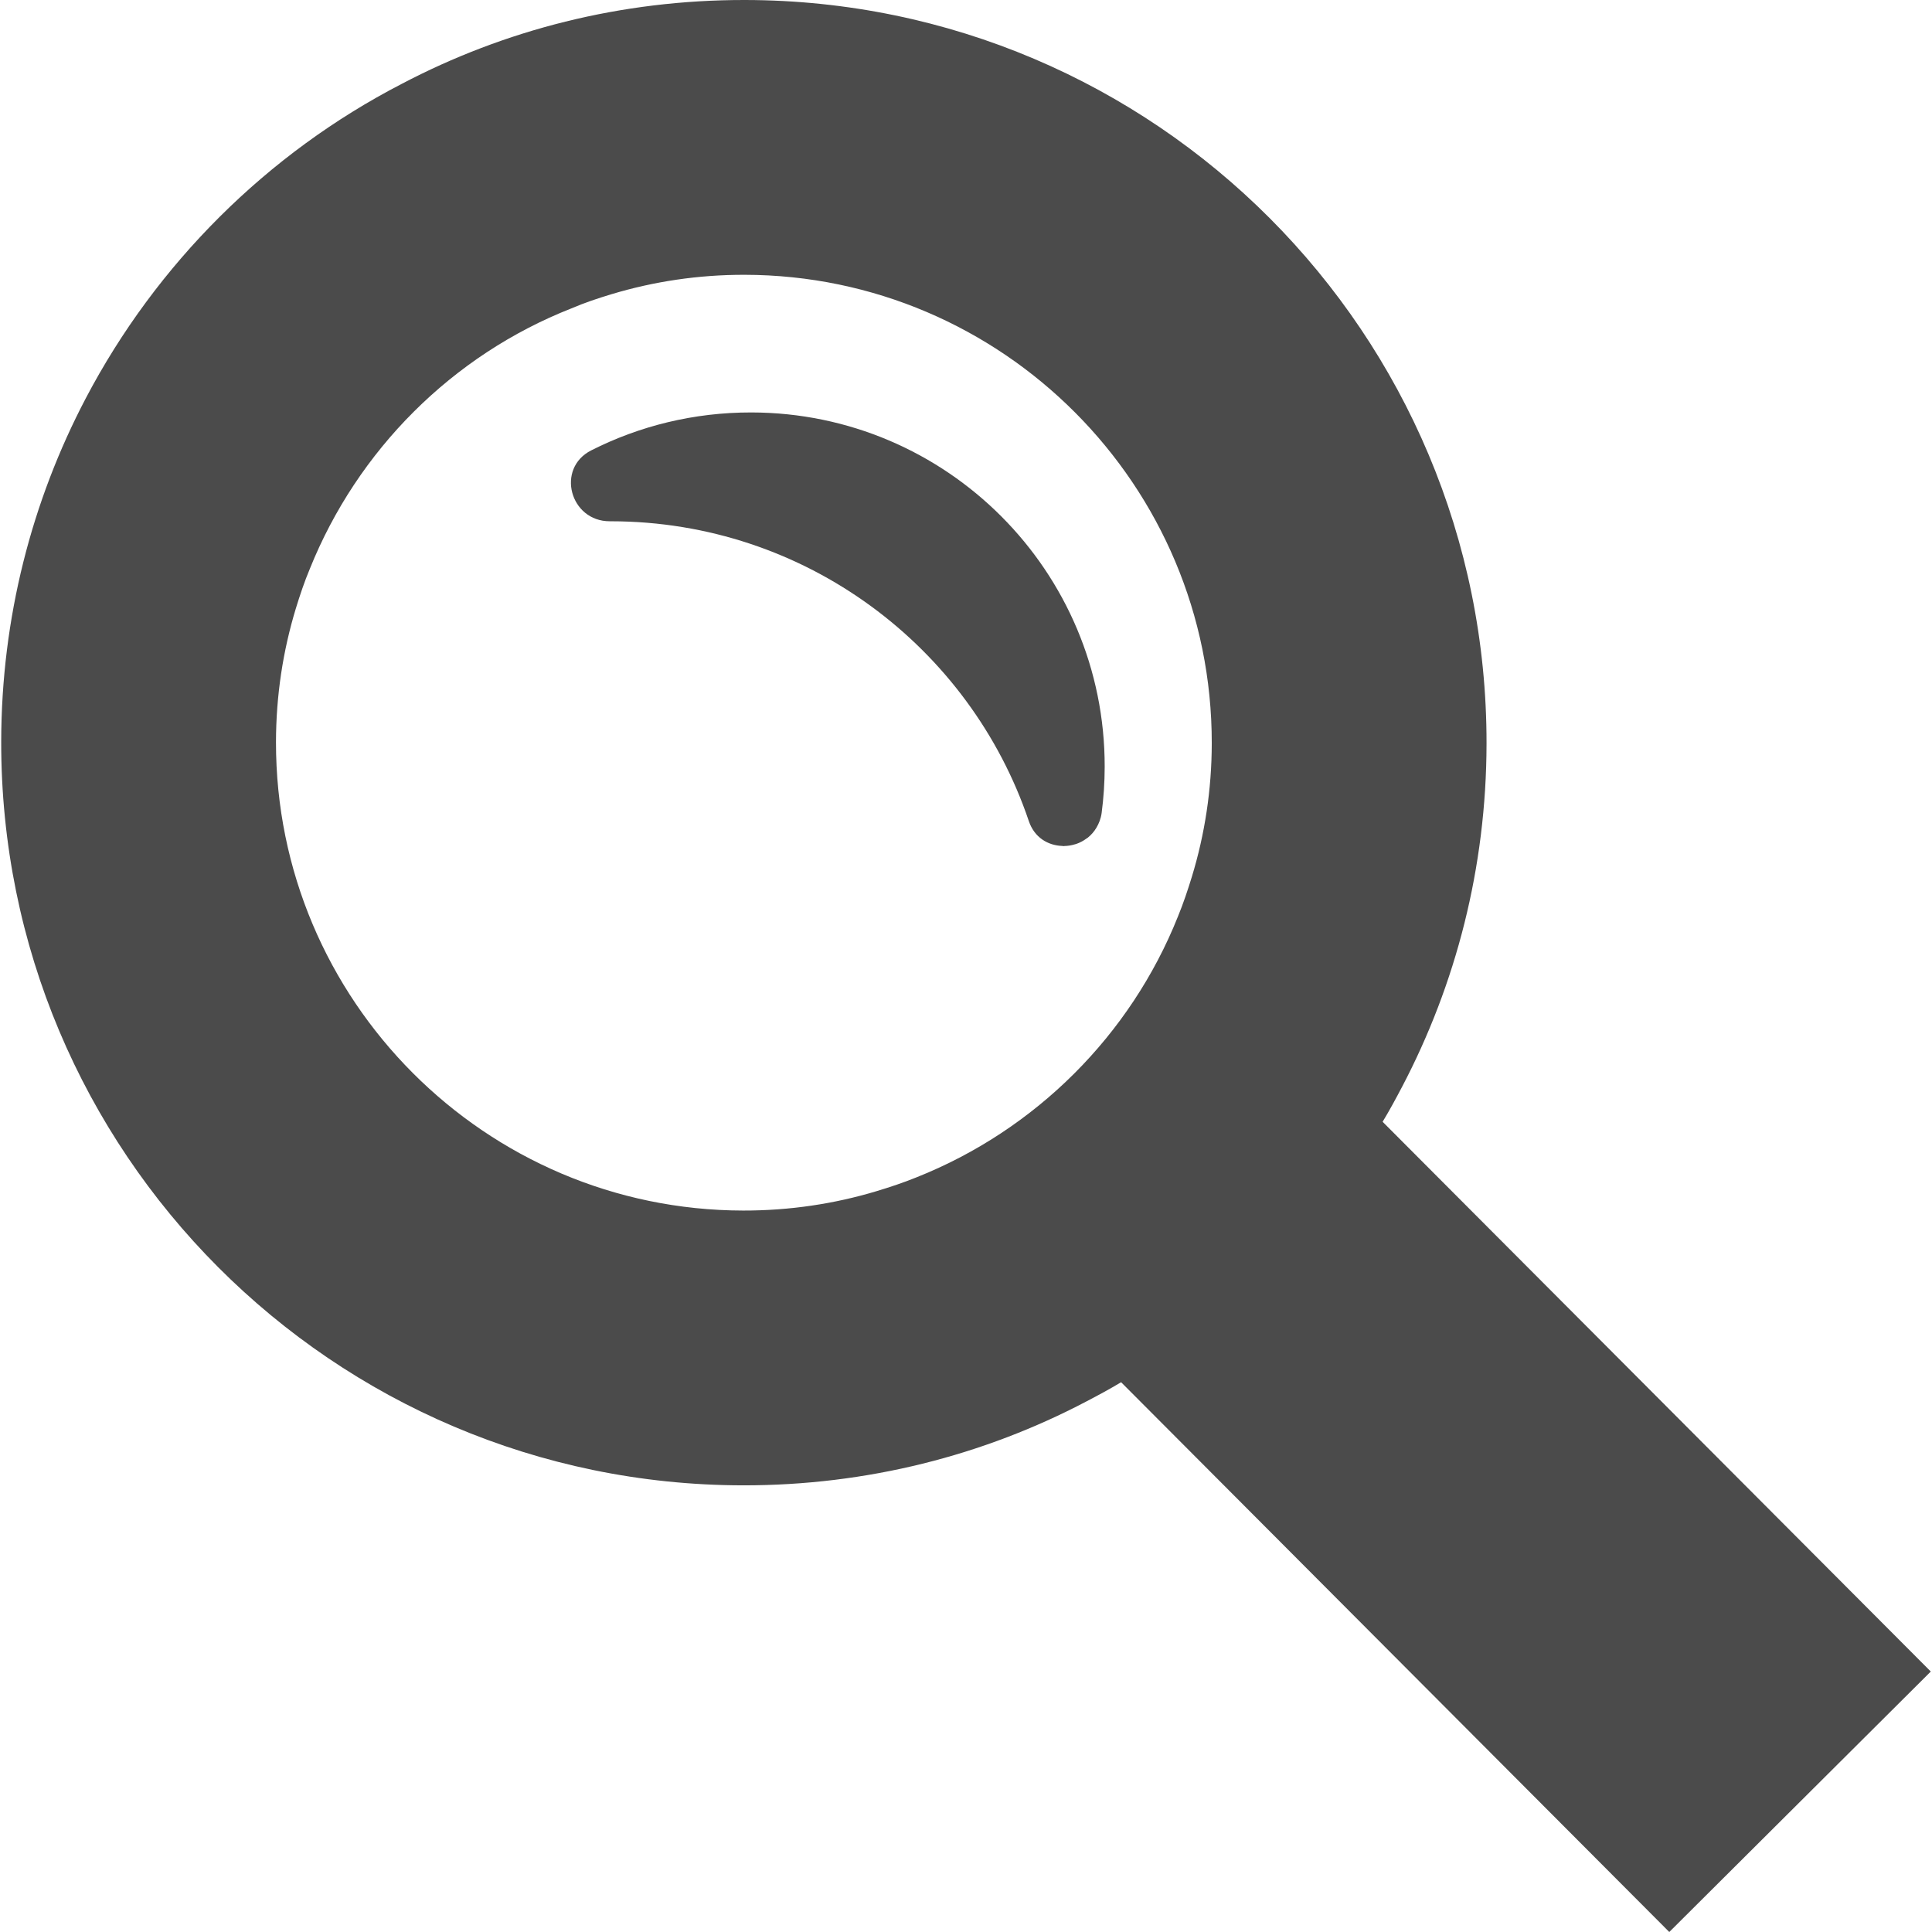 <!--?xml version="1.0" encoding="utf-8"?-->
<!-- Generator: Adobe Illustrator 18.0.0, SVG Export Plug-In . SVG Version: 6.00 Build 0)  -->

<svg version="1.1" id="_x31_0" xmlns="http://www.w3.org/2000/svg" xmlns:xlink="http://www.w3.org/1999/xlink" x="0px" y="0px" viewBox="0 0 512 512" style="width: 256px; height: 256px; opacity: 1;" xml:space="preserve">
<style type="text/css">
	.st0{fill:#374149;}
</style>
<g>
	<path class="st0" d="M366.408,297.283c1.815-2.991,3.47-6.059,5.126-9.206c14.293-27.215,22.366-58.147,22.413-90.974
		C394.108,88.382,306.14,0.16,197.419,0c-32.83-0.046-63.782,7.941-90.962,22.23C70.77,40.677,41.442,69.923,22.73,105.555
		c-14.289,27.22-22.362,58.148-22.41,90.978C0.16,305.25,88.206,393.471,196.849,393.631c32.826,0.047,63.859-7.937,91.036-22.226
		c3.154-1.648,6.227-3.299,9.222-5.103L442.378,512l69.302-69.025L366.408,297.283z M242.945,311.981
		c-3.471,1.414-7.012,2.589-10.635,3.686c-11.185,3.37-23.077,5.162-35.355,5.142c-68.334-0.098-123.913-55.758-123.815-124.17
		c0.02-12.282,1.847-24.166,5.247-35.344c1.109-3.619,2.296-7.16,3.717-10.541c12.642-31.475,37.792-56.63,69.302-69.021
		c3.467-1.491,7.008-2.666,10.631-3.764c11.186-3.369,22.995-5.165,35.278-5.146c68.411,0.098,123.912,55.841,123.814,124.174
		c-0.019,12.282-1.846,24.088-5.247,35.262c-1.109,3.619-2.295,7.16-3.716,10.623C299.601,274.354,274.45,299.43,242.945,311.981z" style="fill: rgb(75, 75, 75);"></path>
	<path class="st0" d="M199.121,109.303c-15.277-0.023-29.686,3.596-42.43,10.046c-9.432,4.77-5.653,18.814,4.923,18.794
		c0.121,0,0.246,0,0.371,0c51.417,0.074,95.08,33.306,110.662,79.452c1.495,4.423,5.134,6.458,8.858,6.59
		c0.121,0.004,0.25,0.05,0.367,0.05c0.054,0,0.113-0.027,0.167-0.031c0.976-0.015,1.918-0.175,2.854-0.461
		c0.109-0.031,0.21-0.05,0.32-0.086c0.976-0.336,1.874-0.816,2.718-1.437c0.098-0.07,0.202-0.117,0.296-0.195
		c0.906-0.718,1.691-1.589,2.315-2.643c0.008-0.015,0.02-0.023,0.028-0.038c0.663-1.137,1.178-2.406,1.378-3.912
		c0.523-4.002,0.801-8.082,0.805-12.22C292.831,151.394,250.866,109.378,199.121,109.303z" style="fill: rgb(75, 75, 75);"></path>
</g>
</svg>
